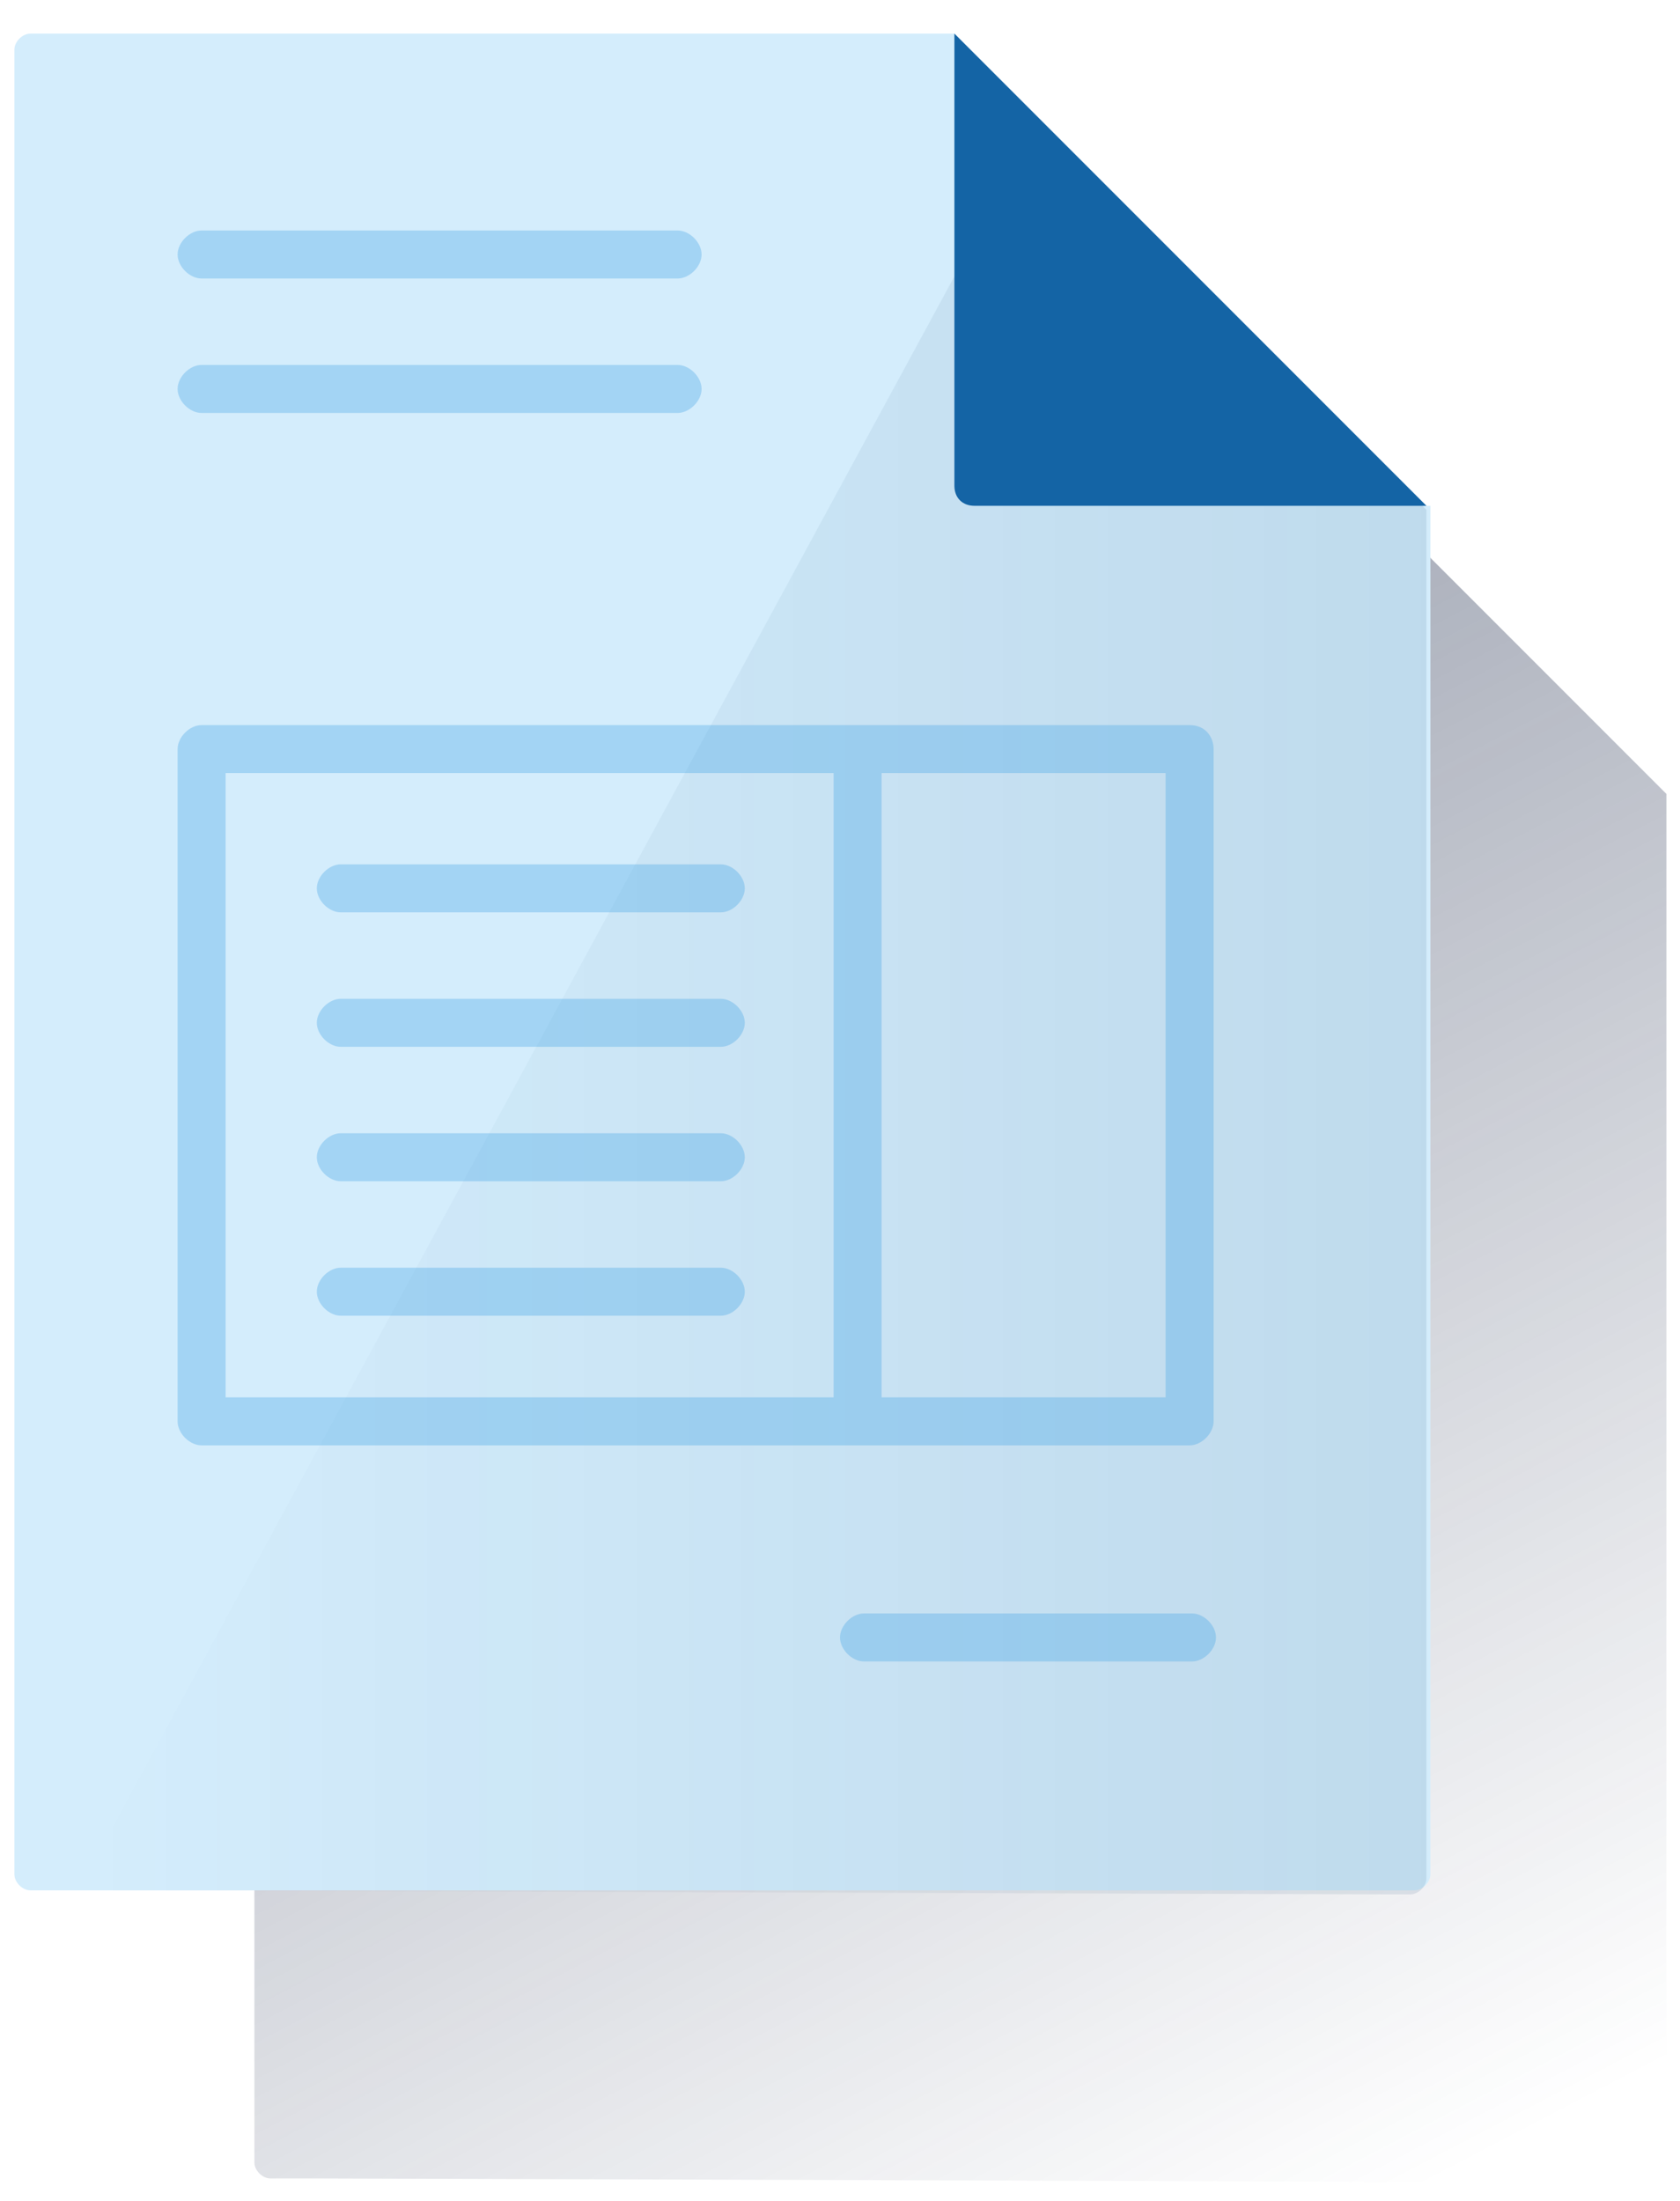 <?xml version="1.0" encoding="utf-8"?>
<!-- Generator: Adobe Illustrator 24.0.0, SVG Export Plug-In . SVG Version: 6.00 Build 0)  -->
<svg version="1.1" id="Layer_1" xmlns="http://www.w3.org/2000/svg" xmlns:xlink="http://www.w3.org/1999/xlink" x="0px" y="0px"
	 viewBox="0 0 42 55" style="enable-background:new 0 0 42 55;" xml:space="preserve">
<style type="text/css">
	.st0{fill:url(#Path_11_);}
	.st1{fill:#D4EDFC;}
	.st2{fill:url(#Path_12_);}
	.st3{opacity:0.35;}
	.st4{fill:#49A5E6;}
	.st5{fill:#1464A5;}
</style>
<title>Money/Funds-Dollar</title>
<desc>Created with Sketch.</desc>
<g id="Page-1">
	<g id="Products-and-Services_x2F_Payroll" transform="translate(-18, -12)">
		<g id="Payroll" transform="translate(18.36, 12.84)">
			
				<linearGradient id="Path_11_" gradientUnits="userSpaceOnUse" x1="-363.517" y1="327.191" x2="-363.077" y2="326.102" gradientTransform="matrix(35.28 0 0 -46.44 12839.42 15201.15)">
				<stop  offset="0" style="stop-color:#192647"/>
				<stop  offset="0" style="stop-color:#192647;stop-opacity:0.5"/>
				<stop  offset="1" style="stop-color:#192647;stop-opacity:0"/>
			</linearGradient>
			<path id="Path" class="st0" d="M29.5,7.2H6.4C6.2,7.2,6,7.4,6,7.6v45.6c0,0.2,0.2,0.4,0.4,0.4h1.2l32.7,0.1h0.6
				c0.2,0,0.4-0.2,0.4-0.4V19L29.5,7.2z"/>
			<path id="Path_1_" class="st1" d="M35.3,11.8L23.5,0H0.4C0.2,0,0,0.2,0,0.4V46c0,0.2,0.2,0.4,0.4,0.4h34.6c0.2,0,0.4-0.2,0.4-0.4
				V11.8z"/>
			
				<linearGradient id="Path_12_" gradientUnits="userSpaceOnUse" x1="-362.253" y1="326.382" x2="-363.253" y2="326.382" gradientTransform="matrix(33.672 0 0 -44.28 12233.057 14476.484)">
				<stop  offset="0" style="stop-color:#043263;stop-opacity:0.1"/>
				<stop  offset="1" style="stop-color:#043263;stop-opacity:0"/>
			</linearGradient>
			<path id="Path_2_" class="st2" d="M25.6,2.2l-24,44.2l32.7,0.1h0.6c0.2,0,0.4-0.2,0.4-0.4V11.9L25.6,2.2z"/>
			<g id="Group" transform="translate(4.08, 4.92)" class="st3">
				<path id="Path_3_" class="st4" d="M12.5,1.2H0.6C0.3,1.2,0,0.9,0,0.6S0.3,0,0.6,0h11.9c0.3,0,0.6,0.3,0.6,0.6S12.8,1.2,12.5,1.2
					z"/>
			</g>
			<g id="Group_1_" transform="translate(4.08, 8.28)" class="st3">
				<path id="Path_4_" class="st4" d="M12.5,1.2H0.6C0.3,1.2,0,0.9,0,0.6S0.3,0,0.6,0h11.9c0.3,0,0.6,0.3,0.6,0.6S12.8,1.2,12.5,1.2
					z"/>
			</g>
			<g id="Group_2_" transform="translate(20.64, 39.48)" class="st3">
				<path id="Path_5_" class="st4" d="M8.8,1.2H0.6C0.3,1.2,0,0.9,0,0.6S0.3,0,0.6,0h8.2c0.3,0,0.6,0.3,0.6,0.6S9.1,1.2,8.8,1.2z"/>
			</g>
			<path id="Path_6_" class="st5" d="M24,11.8h11.3L23.5,0v11.3C23.5,11.6,23.7,11.8,24,11.8z"/>
			<g id="Group_3_" transform="translate(4.08, 17.28)" class="st3">
				<g id="Path_7_" transform="translate(3.48, 3.48)">
					<path class="st4" d="M10.1,1.2H0.6C0.3,1.2,0,0.9,0,0.6S0.3,0,0.6,0h9.5c0.3,0,0.6,0.3,0.6,0.6S10.4,1.2,10.1,1.2z"/>
				</g>
				<g id="Path_8_" transform="translate(3.48, 6.84)">
					<path class="st4" d="M10.1,1.2H0.6C0.3,1.2,0,0.9,0,0.6S0.3,0,0.6,0h9.5c0.3,0,0.6,0.3,0.6,0.6S10.4,1.2,10.1,1.2z"/>
				</g>
				<g id="Path_9_" transform="translate(3.48, 10.2)">
					<path class="st4" d="M10.1,1.2H0.6C0.3,1.2,0,0.9,0,0.6S0.3,0,0.6,0h9.5c0.3,0,0.6,0.3,0.6,0.6S10.4,1.2,10.1,1.2z"/>
				</g>
				<g id="Path_10_" transform="translate(3.48, 13.56)">
					<path class="st4" d="M10.1,1.2H0.6C0.3,1.2,0,0.9,0,0.6S0.3,0,0.6,0h9.5c0.3,0,0.6,0.3,0.6,0.6S10.4,1.2,10.1,1.2z"/>
				</g>
				<path id="Shape" class="st4" d="M25.3,0H0.6C0.3,0,0,0.3,0,0.6v16.8C0,17.7,0.3,18,0.6,18h24.7c0.3,0,0.6-0.3,0.6-0.6V0.6
					C25.9,0.3,25.7,0,25.3,0z M1.2,1.2h15.2v15.6H1.2V1.2z M24.7,16.8h-7.1V1.2h7.1V16.8z"/>
			</g>
		</g>
	</g>
</g>
</svg>
